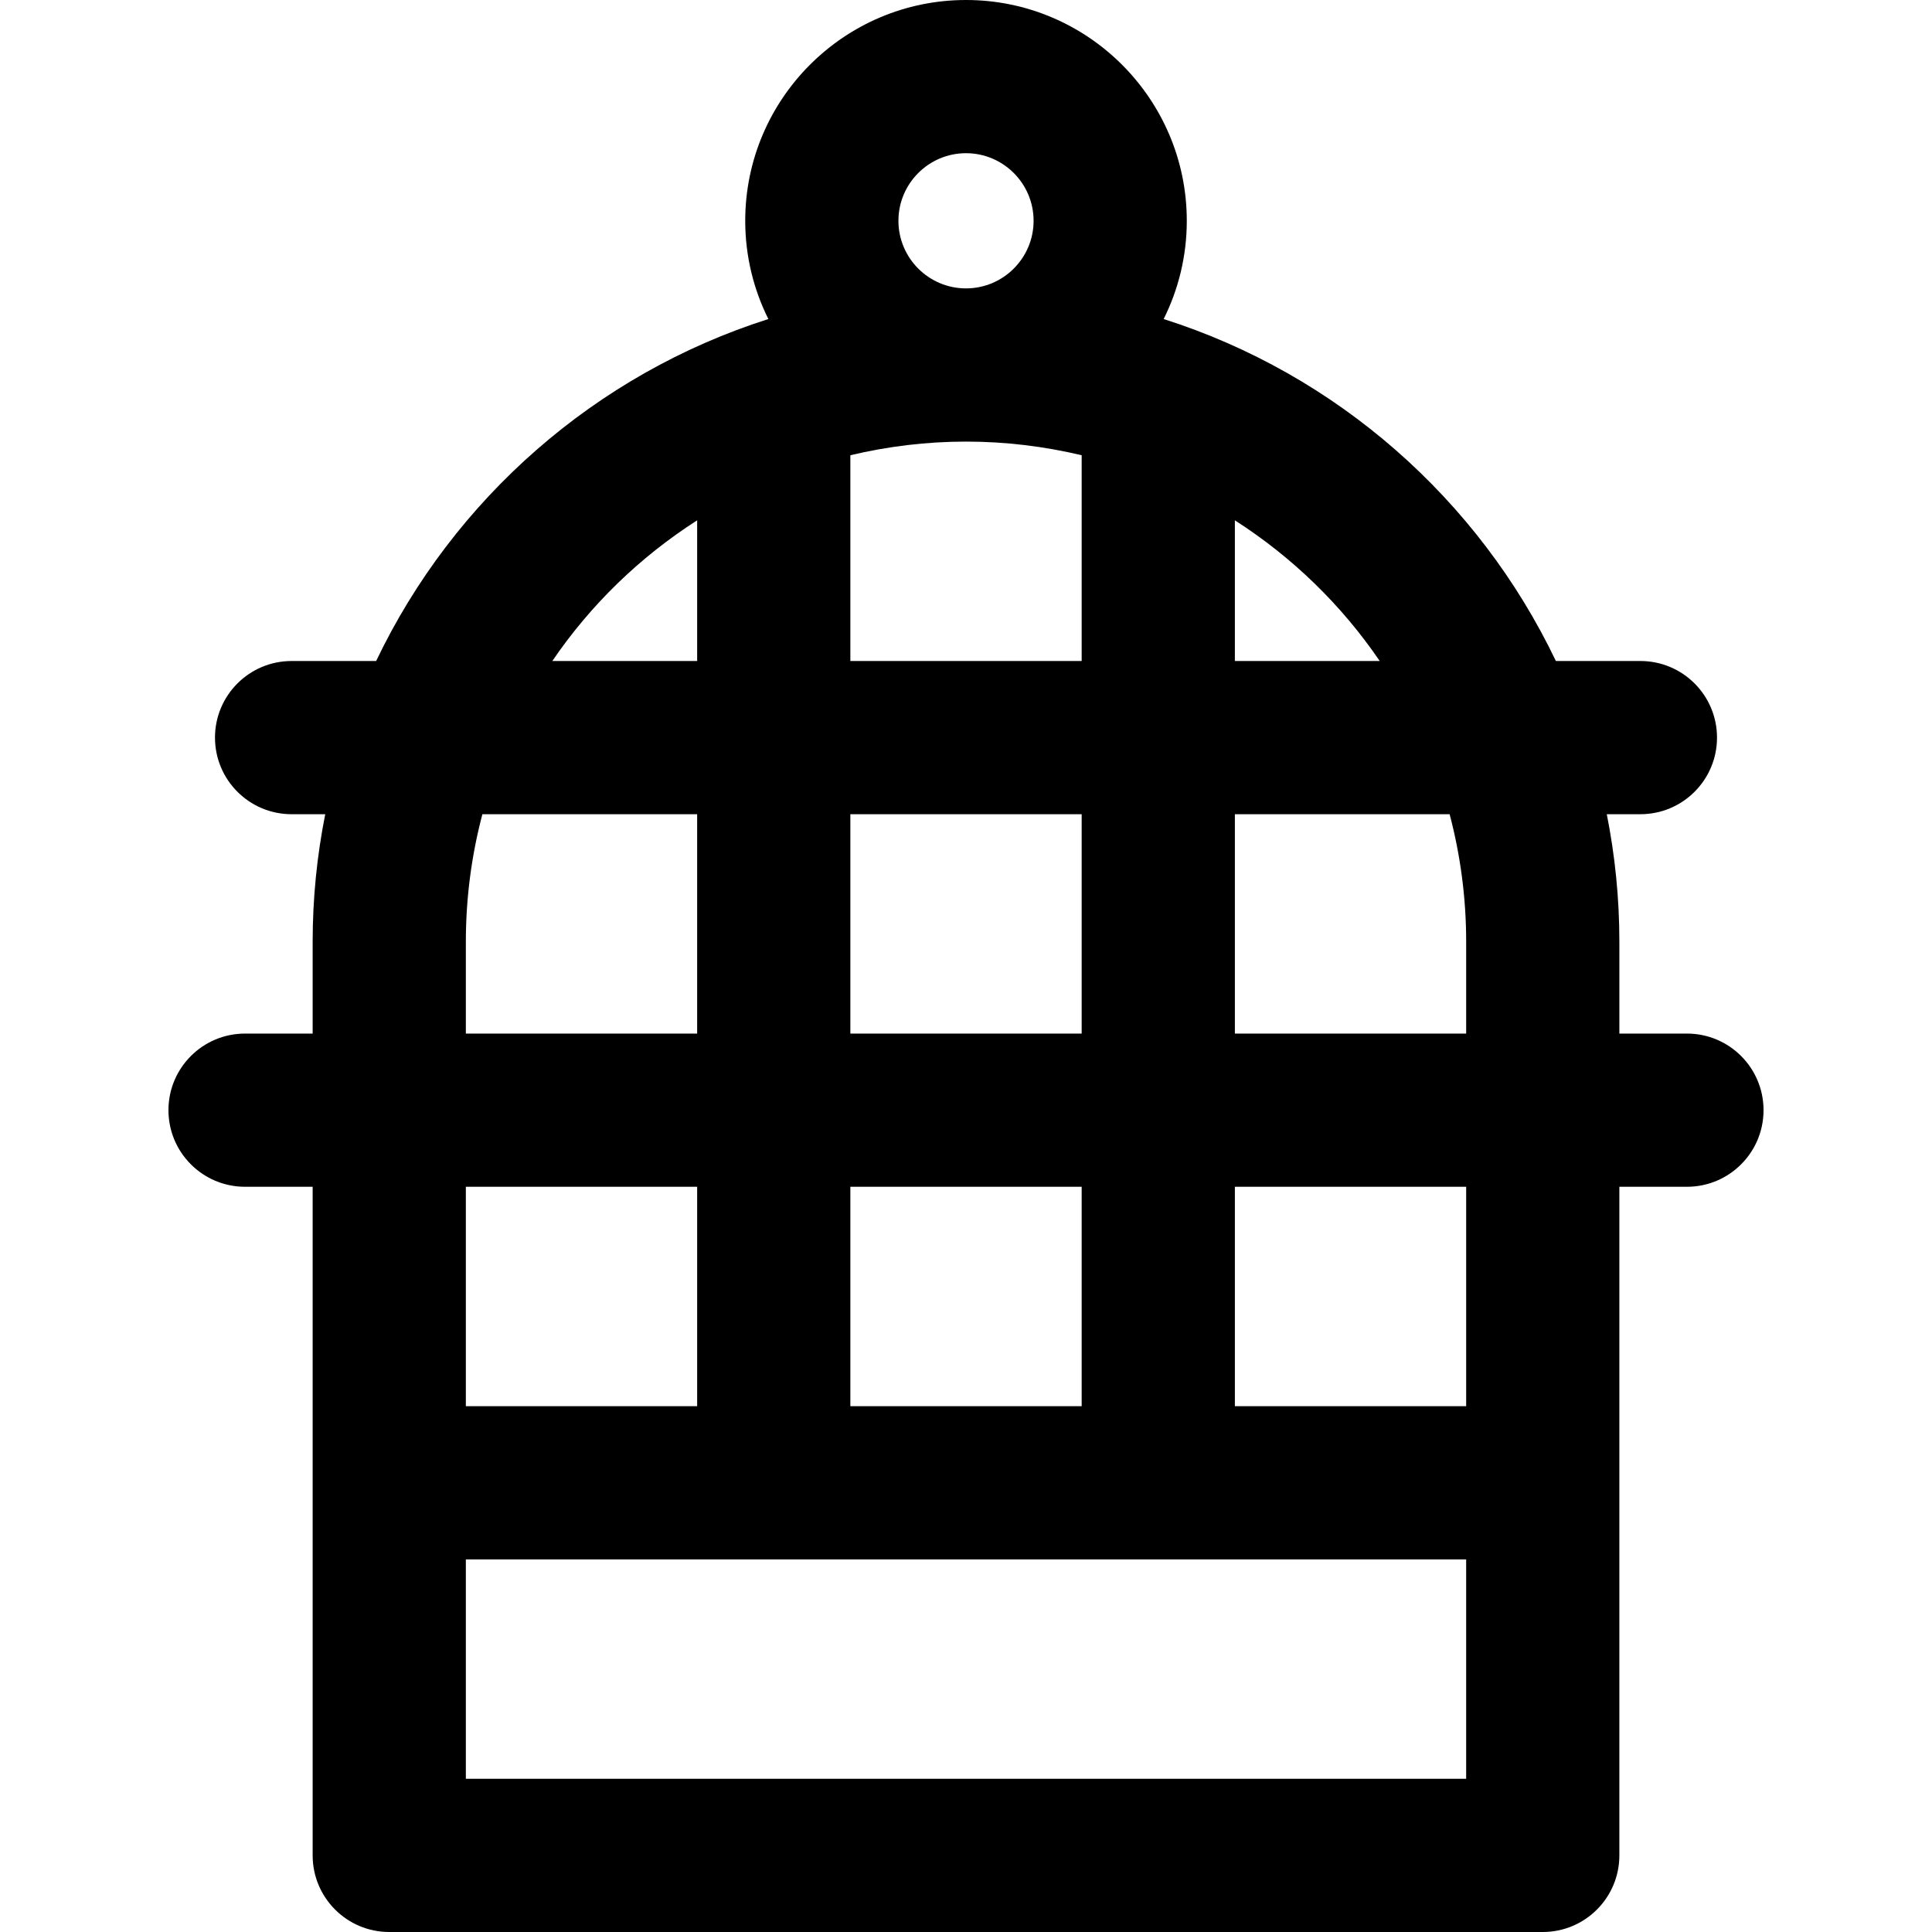 <?xml version="1.0" encoding="iso-8859-1"?>
<!-- Generator: Adobe Illustrator 18.0.0, SVG Export Plug-In . SVG Version: 6.00 Build 0)  -->
<!DOCTYPE svg PUBLIC "-//W3C//DTD SVG 1.1//EN" "http://www.w3.org/Graphics/SVG/1.1/DTD/svg11.dtd">
<svg version="1.1" id="Capa_1" xmlns="http://www.w3.org/2000/svg" xmlns:xlink="http://www.w3.org/1999/xlink" x="0px" y="0px"
	 viewBox="0 0 189.164 189.164" style="enable-background:new 0 0 189.164 189.164;" xml:space="preserve">
<path d="M165.171,101.198h-6.617v-8.993c0-4.272-0.429-8.445-1.232-12.485h3.292c4.142,0,7.5-3.358,7.5-7.5
	c0-4.142-3.358-7.5-7.5-7.5h-8.277c-7.57-15.84-21.467-28.096-38.402-33.483c1.447-2.899,2.265-6.165,2.265-9.619
	C116.2,9.698,106.503,0,94.583,0S72.966,9.698,72.966,21.618c0,3.454,0.818,6.719,2.265,9.619
	C58.296,36.624,44.399,48.879,36.829,64.72H28.55c-4.142,0-7.5,3.358-7.5,7.5c0,4.142,3.358,7.5,7.5,7.5h3.294
	c-0.803,4.04-1.232,8.213-1.232,12.485v8.993h-6.619c-4.142,0-7.5,3.358-7.5,7.5c0,4.142,3.358,7.5,7.5,7.5h6.619v65.466
	c0,4.142,3.358,7.5,7.5,7.5h112.941c4.142,0,7.5-3.358,7.5-7.5v-65.466h6.617c4.142,0,7.5-3.358,7.5-7.5
	C172.671,104.556,169.313,101.198,165.171,101.198z M143.554,92.205v8.993h-22.646V79.72h21.027
	C142.987,83.708,143.554,87.891,143.554,92.205z M83.259,137.682v-21.483h22.648v21.483H83.259z M83.259,101.198V79.72h22.648
	v21.479H83.259z M94.583,43.237c3.898,0,7.687,0.471,11.324,1.336V64.72H83.259V44.573C86.896,43.709,90.685,43.237,94.583,43.237z
	 M135.089,64.72h-14.182V50.946C126.513,54.535,131.348,59.224,135.089,64.72z M87.966,21.618c0-3.649,2.968-6.618,6.617-6.618
	s6.617,2.969,6.617,6.618c0,3.65-2.968,6.619-6.617,6.619S87.966,25.268,87.966,21.618z M68.259,50.946V64.72H54.077
	C57.818,59.224,62.653,54.535,68.259,50.946z M45.612,92.205c0-4.314,0.566-8.497,1.619-12.485h21.027v21.479H45.612V92.205z
	 M68.259,116.198v21.483H45.612v-21.483H68.259z M45.612,174.164v-21.482h97.941v21.482H45.612z M143.554,137.682h-22.646v-21.483
	h22.646V137.682z"/>
<g>
</g>
<g>
</g>
<g>
</g>
<g>
</g>
<g>
</g>
<g>
</g>
<g>
</g>
<g>
</g>
<g>
</g>
<g>
</g>
<g>
</g>
<g>
</g>
<g>
</g>
<g>
</g>
<g>
</g>
</svg>
